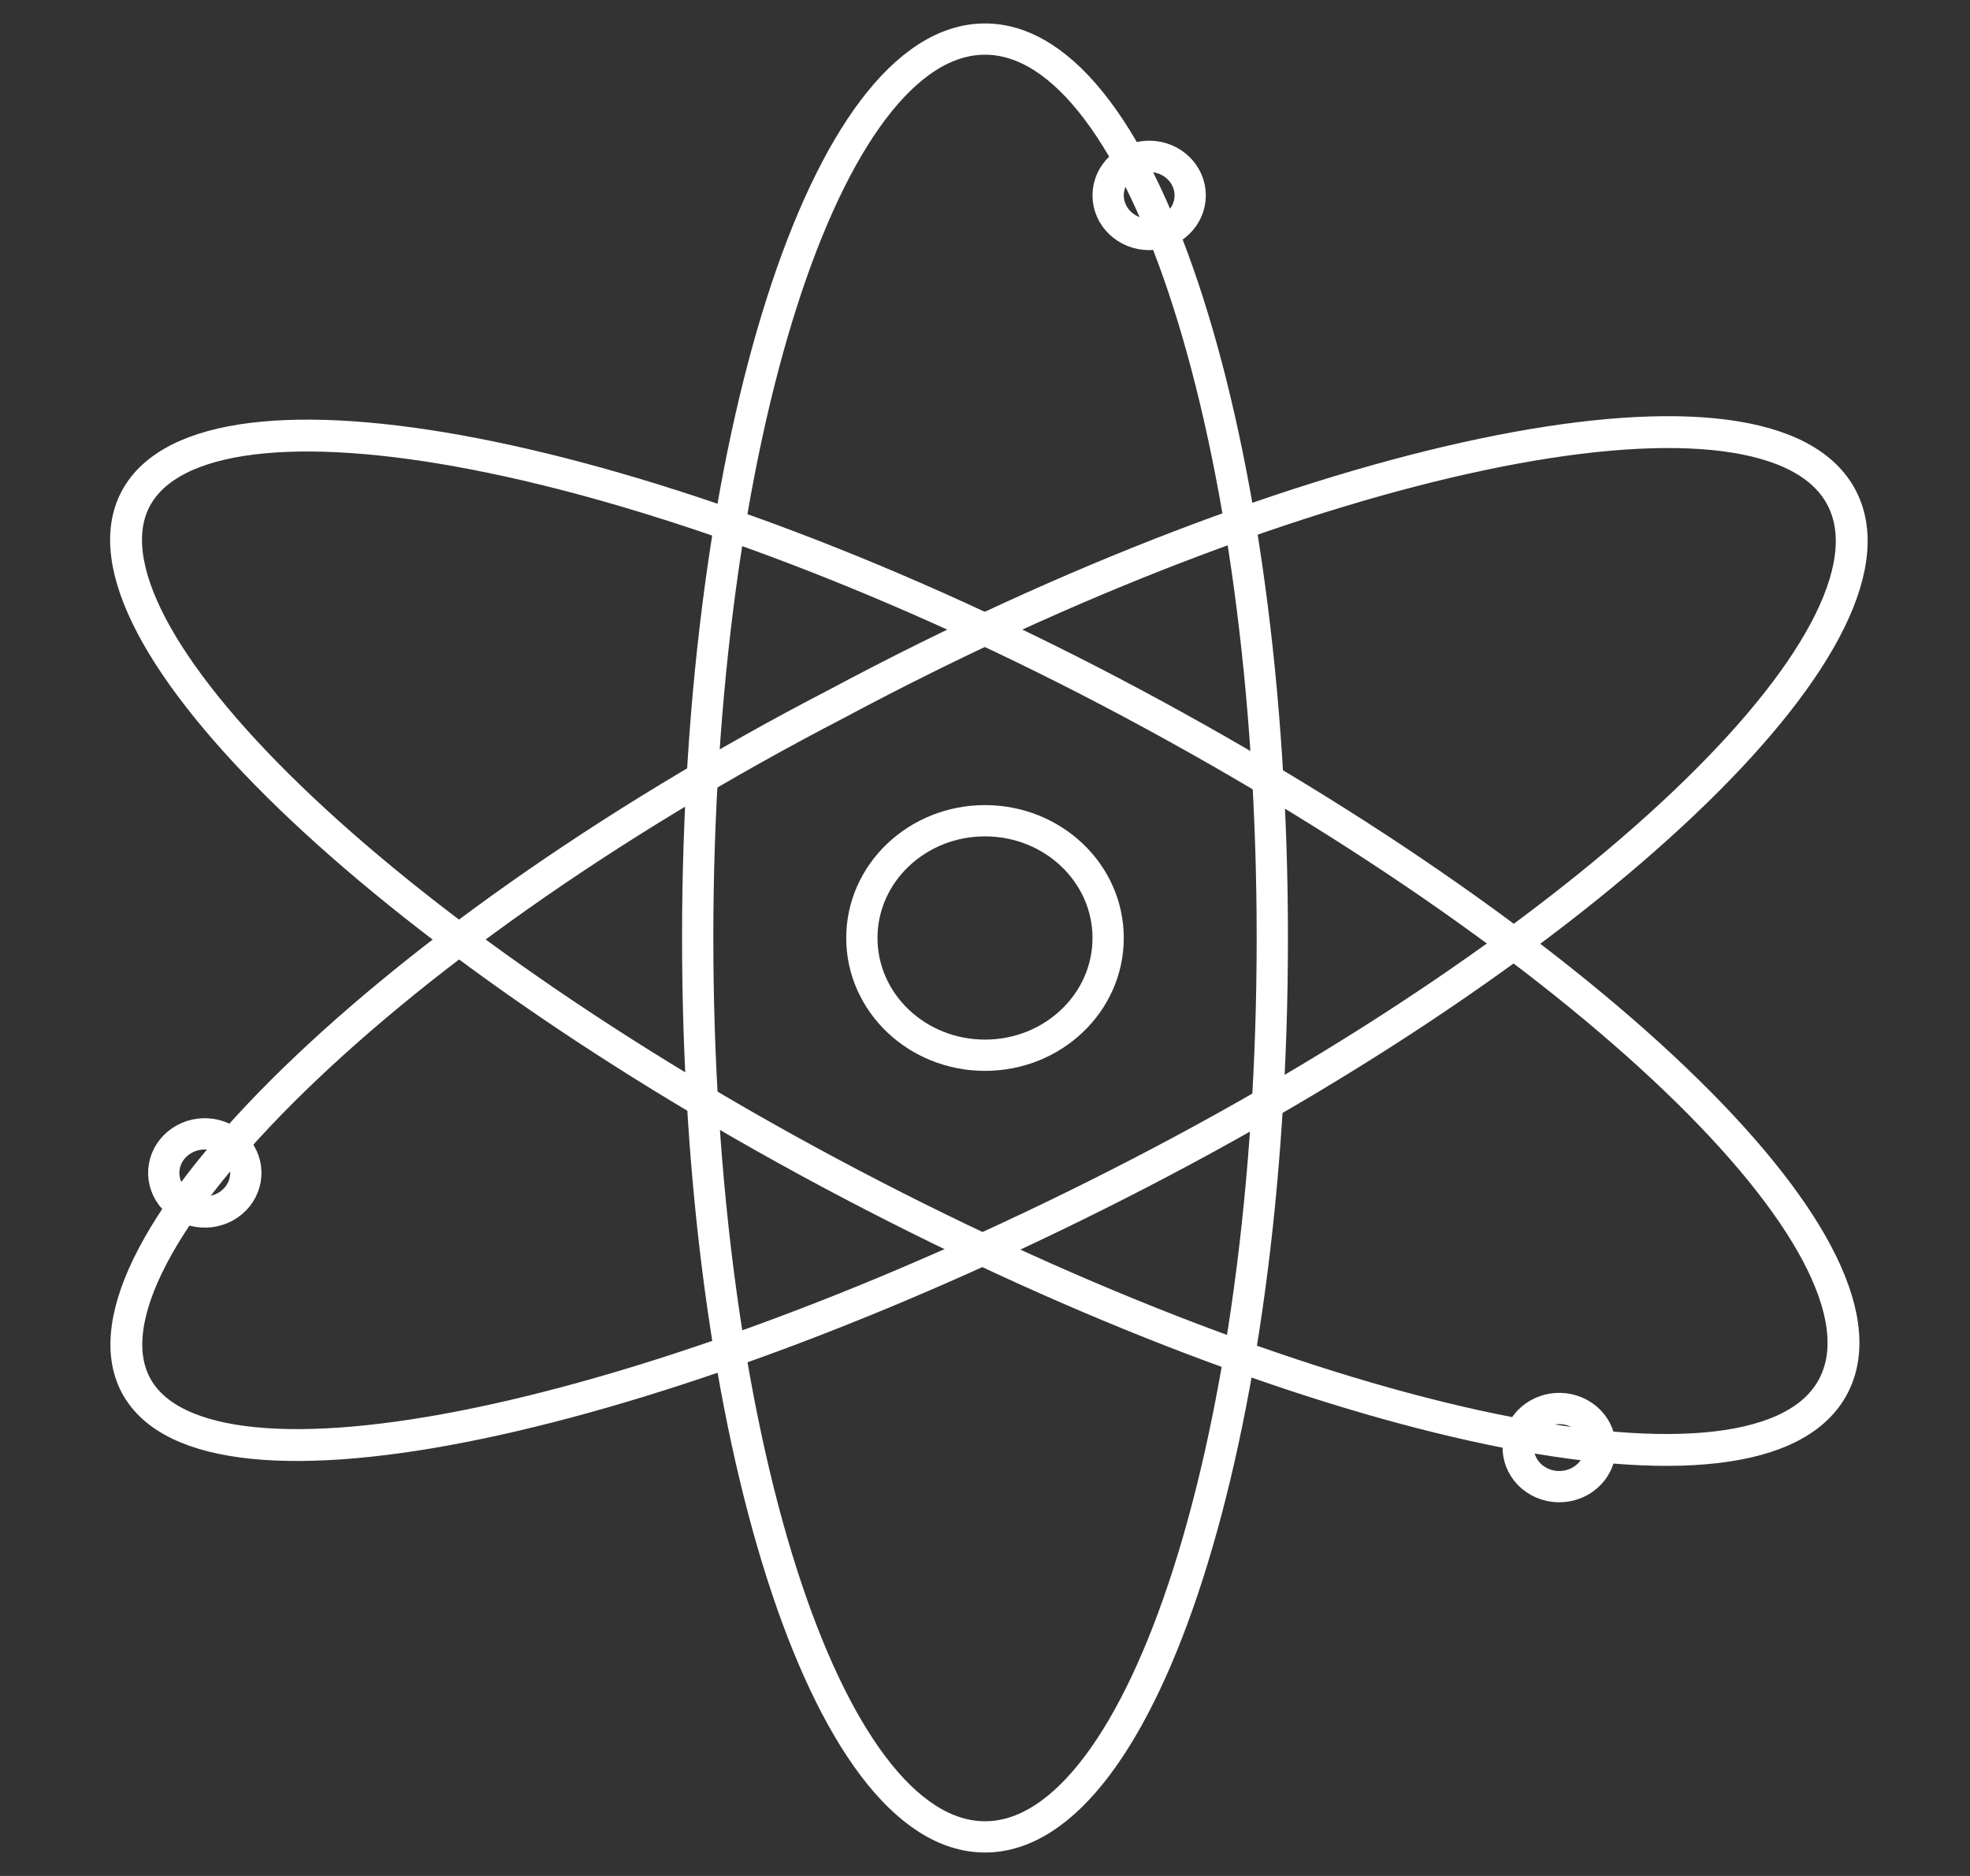 <svg xmlns="http://www.w3.org/2000/svg" width="63" height="60" fill="none" viewBox="0 0 63 60"><rect x="0" y="0" width="63" height="60" fill="#333333" stroke="none"/><path stroke="#fff" stroke-miterlimit="10" d="M31.5 33.75C33.675 33.75 35.438 32.071 35.438 30C35.438 27.929 33.675 26.25 31.5 26.25C29.325 26.25 27.562 27.929 27.562 30C27.562 32.071 29.325 33.75 31.5 33.75Z"/><path stroke="#fff" stroke-miterlimit="10" d="M31.5 58.75C36.574 58.75 40.688 45.878 40.688 30C40.688 14.122 36.574 1.25 31.5 1.25C26.426 1.25 22.312 14.122 22.312 30C22.312 45.878 26.426 58.75 31.5 58.75Z"/><path stroke="#fff" stroke-miterlimit="10" d="M36.75 7.5C37.475 7.5 38.062 6.94 38.062 6.25C38.062 5.56 37.475 5 36.75 5C36.025 5 35.438 5.56 35.438 6.25C35.438 6.94 36.025 7.5 36.75 7.5Z"/><path stroke="#fff" stroke-miterlimit="10" stroke-width="1.019" d="M36.222 22.5C51.184 30.5 61.16 40.25 58.535 44.5C55.91 48.75 41.472 45.5 26.509 37.5C11.547 29.5 1.834 19.75 4.459 15.75C7.084 11.75 21.259 14.5 36.222 22.5Z"/><path stroke="#fff" stroke-miterlimit="10" stroke-width="1.019" d="M26.773 22.5C41.736 14.5 56.173 11.5 58.798 15.75C61.423 20 51.448 29.75 36.486 37.5C21.523 45.25 7.085 48.5 4.46 44.5C1.835 40.5 11.81 30.25 26.773 22.5Z"/><path stroke="#fff" stroke-miterlimit="10" d="M7.206 38.597C7.833 38.252 8.048 37.487 7.686 36.889C7.323 36.292 6.521 36.087 5.893 36.432C5.265 36.777 5.05 37.542 5.413 38.139C5.775 38.737 6.578 38.942 7.206 38.597Z"/><path stroke="#fff" stroke-miterlimit="10" d="M51.001 46.924C51.363 46.326 51.148 45.561 50.52 45.216C49.892 44.871 49.09 45.076 48.727 45.674C48.365 46.271 48.58 47.036 49.208 47.381C49.836 47.726 50.638 47.521 51.001 46.924Z"/></svg>